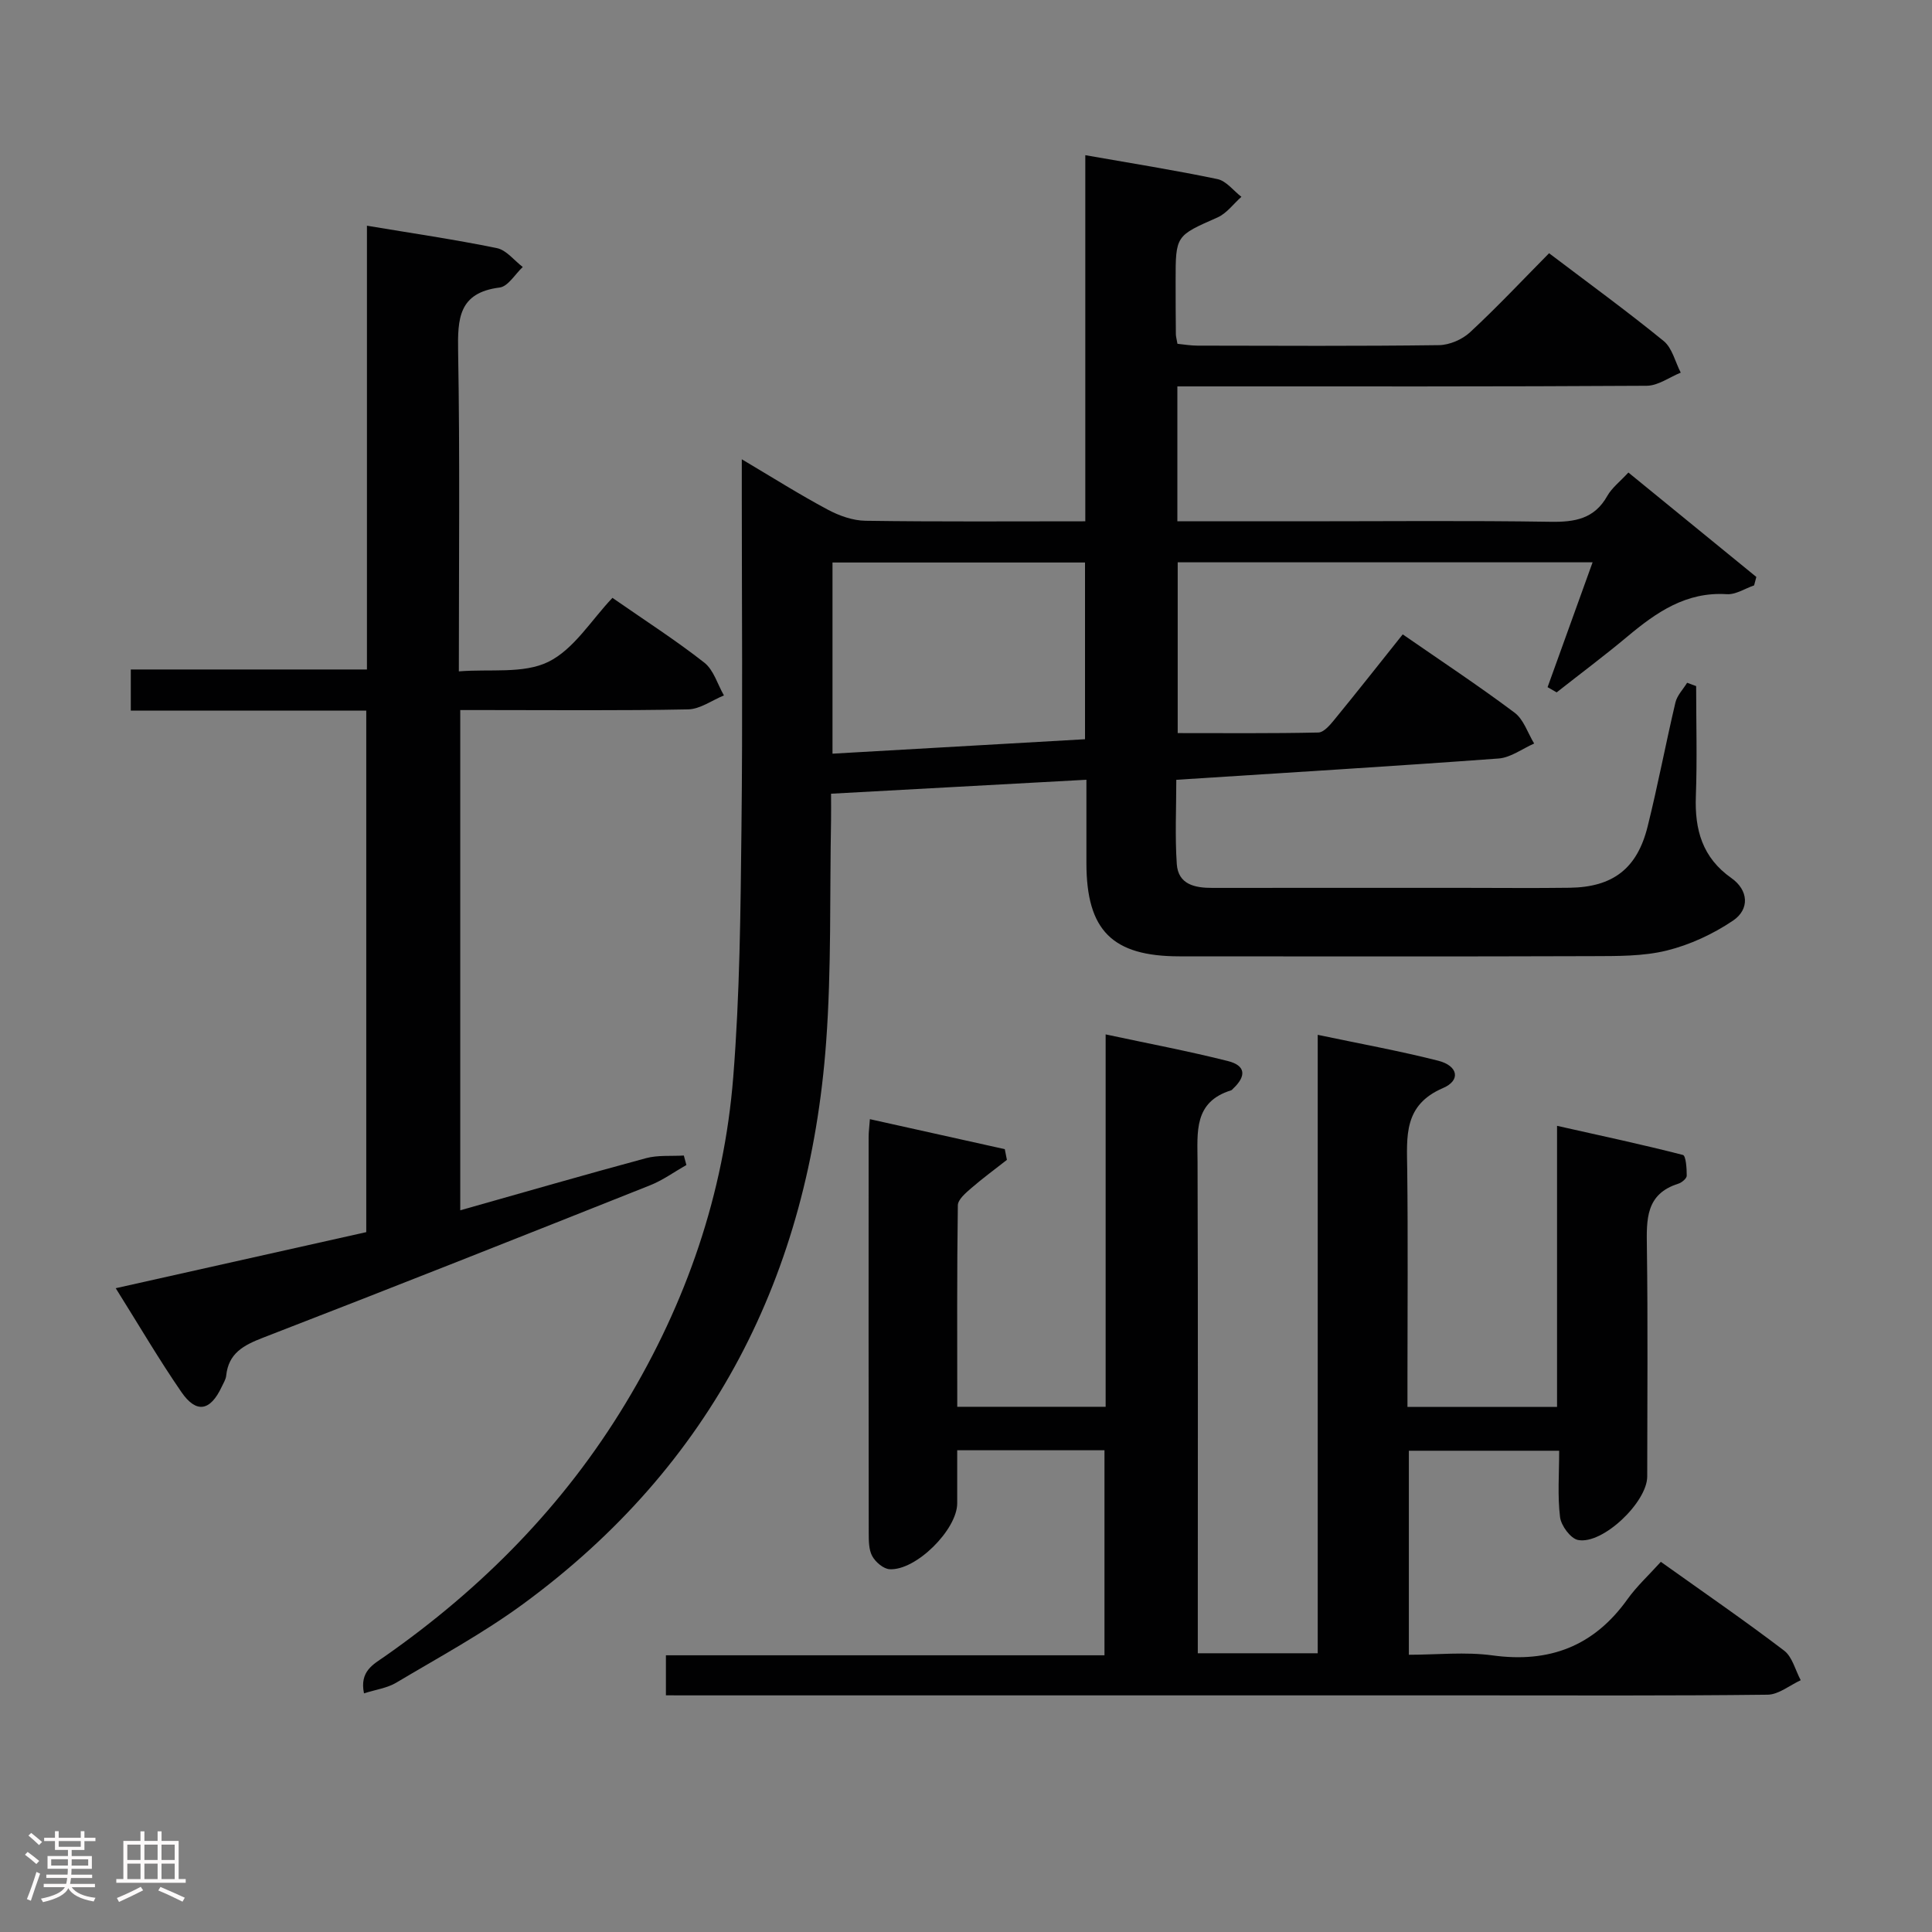 <svg enable-background="new 0 0 400 400" viewBox="0 0 400 400" xmlns="http://www.w3.org/2000/svg"><rect x="0" y="0" width="400" height="400" fill="#808080" stroke="none"/><path d="m5.17 384 .55-.58c.85.61 1.65 1.24 2.4 1.87l-.59.64c-.83-.73-1.62-1.38-2.36-1.93m1.22 9.53-.82-.34c.71-1.76 1.37-3.64 1.98-5.63.24.13.5.25.76.36-.6 1.67-1.24 3.54-1.92 5.61m-.5-13.5.57-.54c.56.44 1.31 1.06 2.26 1.87l-.64.64c-.68-.66-1.41-1.32-2.19-1.97m3.25.46h2.24v-1.36h.77v1.36h4.57v-1.36h.76v1.36h2.28v.69h-2.28v1.84h-2.64v1.26h4.18v2.64h-4.21c0 .45-.02.86-.05 1.21h4.32v.69h-4.38c-.04.34-.1.75-.19 1.22h5.15v.69h-4.82c.87 1.19 2.51 1.92 4.93 2.19-.17.31-.3.57-.37.76-2.77-.49-4.52-1.41-5.26-2.76-.56 1.26-2.3 2.23-5.24 2.9-.12-.24-.26-.48-.43-.72 2.73-.55 4.38-1.34 4.96-2.38h-4.38v-.69h4.65c.1-.38.17-.79.21-1.22h-4.32v-.69h4.4c.03-.34.05-.75.05-1.21h-4.2v-2.64h4.23v-1.26h-2.69v-1.84h-2.24zm1.46 4.46v1.29h3.45c.01-.4.02-.57.01-.53v-.32-.45h-3.46zm1.55-2.59h4.57v-1.19h-4.57zm6.11 2.59h-3.42v.77c-.02.19-.01.37-.02.53h3.44z" fill="#fcfafa"/><path d="m32.63 379.16h.82v1.98h3.54v7.89h1.46v.78h-14.37v-.78h1.46v-7.89h3.54v-1.98h.82v1.98h2.73zm-3.49 11.48.5.73c-1.61.82-3.28 1.63-5 2.41-.13-.27-.28-.55-.44-.82 1.75-.72 3.4-1.49 4.94-2.32m-2.78-5.55h2.73v-3.18h-2.73zm0 3.95h2.73v-3.2h-2.73zm3.54-3.95h2.73v-3.18h-2.73zm0 3.95h2.73v-3.2h-2.73zm7.89 4.68c-1.84-.92-3.51-1.7-5.02-2.32l.45-.73c1.89.8 3.57 1.55 5.04 2.23zm-1.62-11.81h-2.73v3.18h2.73zm-2.73 7.13h2.73v-3.2h-2.73z" fill="#fcfafa"/><g fill="#010102"><path d="m351.17 142.05c0 7.59.22 15.19-.06 22.78-.26 6.95 1.33 12.72 7.35 16.96 3.56 2.51 3.82 6.46.35 8.81-4.12 2.78-8.91 5.01-13.73 6.2-4.93 1.21-10.24 1.14-15.38 1.16-28.5.1-56.99.05-85.49.04-13.92 0-19.27-5.36-19.28-19.3 0-5.49 0-10.98 0-17.26-17.58.96-34.88 1.9-52.87 2.89 0 2.02.03 3.78 0 5.55-.29 15.31.1 30.67-1.02 45.92-3.53 48.03-23.49 87.53-62.76 116.31-8.29 6.07-17.41 11.01-26.26 16.28-1.86 1.11-4.21 1.42-6.66 2.2-.96-4.62 2-6.03 4.29-7.64 20.17-14.11 37.13-31.3 49.88-52.42 12.56-20.8 20.36-43.34 22.28-67.54 1.36-17.05 1.51-34.22 1.7-51.34.27-23.16.07-46.33.07-69.49 0-1.97 0-3.95 0-7.07 6.46 3.83 12 7.33 17.77 10.41 2.37 1.27 5.21 2.29 7.85 2.32 14.98.22 29.96.11 45.5.11 0-25.18 0-50.08 0-75.8 9.57 1.68 18.52 3.1 27.36 4.95 1.83.38 3.32 2.41 4.96 3.67-1.64 1.45-3.04 3.42-4.95 4.27-8.62 3.81-8.68 3.69-8.67 13.16 0 3.67.01 7.33.05 11 0 .49.16.98.33 2 1.31.13 2.73.38 4.15.38 16.66.03 33.33.12 49.99-.1 2.19-.03 4.83-1.17 6.45-2.68 5.59-5.18 10.81-10.75 16.35-16.35 8.22 6.23 16.14 11.99 23.72 18.17 1.78 1.45 2.39 4.33 3.54 6.55-2.34.95-4.68 2.7-7.04 2.72-30.64.19-61.3.13-91.97.13-1.64 0-3.29 0-5.21 0v27.93h25.78c17.16 0 34.33-.17 51.49.1 5.04.08 9.07-.6 11.74-5.35.95-1.68 2.62-2.95 4.37-4.85 8.96 7.31 17.73 14.47 26.49 21.62-.15.58-.3 1.17-.46 1.75-1.89.64-3.81 1.94-5.65 1.82-8.41-.54-14.56 3.73-20.55 8.74-4.78 4-9.78 7.73-14.68 11.59-.63-.36-1.25-.72-1.88-1.08 3.06-8.48 6.12-16.97 9.32-25.85-28.91 0-57.18 0-85.9 0v35.36c9.88 0 19.5.09 29.11-.12 1.13-.02 2.41-1.53 3.3-2.62 4.73-5.78 9.35-11.64 14.18-17.7 7.97 5.52 15.74 10.65 23.17 16.22 1.88 1.41 2.72 4.22 4.04 6.38-2.45 1.07-4.84 2.91-7.36 3.1-22.04 1.62-44.1 2.95-66.73 4.41 0 5.89-.29 11.68.1 17.43.29 4.25 3.74 4.96 7.36 4.95 17.33-.02 34.66-.01 51.99-.01 7.33 0 14.67.08 22-.02 8.92-.13 13.95-3.94 16.12-12.63 2.13-8.53 3.75-17.18 5.77-25.73.35-1.47 1.59-2.72 2.42-4.08.63.23 1.25.46 1.87.69zm-178.81 13.99c17.82-1.02 35.02-2.01 52.28-2.99 0-12.52 0-24.43 0-36.59-17.53 0-34.76 0-52.28 0z"/><path d="m137.87 351c0-2.91 0-5.32 0-8.29h90.8c0-14.44 0-28.32 0-42.45-10.03 0-19.95 0-30.49 0 0 3.76.01 7.37 0 10.99-.01 5.44-8.53 13.96-14 13.64-1.28-.08-2.92-1.48-3.59-2.71-.74-1.35-.72-3.2-.73-4.83-.04-27.33-.03-54.66-.02-81.99 0-.98.14-1.95.26-3.65 9.52 2.12 18.73 4.17 27.93 6.21.15.74.29 1.48.44 2.22-2.47 1.94-5.02 3.8-7.39 5.86-1.14.99-2.75 2.34-2.77 3.55-.2 13.79-.12 27.58-.12 41.71h30.72c0-25.56 0-50.97 0-77.1 8.86 1.9 17.16 3.46 25.32 5.52 3.68.93 3.87 3.09 1.04 5.74-.12.11-.23.28-.38.32-7.79 2.41-6.97 8.66-6.95 14.86.11 32 .05 63.99.05 95.99v5.7h24.83c0-42.53 0-84.91 0-128.04 8.82 1.86 16.96 3.33 24.95 5.36 4.12 1.05 4.71 4.07.99 5.66-8.21 3.52-7.49 10.01-7.41 16.85.17 14.5.05 29 .05 43.5v5.66h30.97c0-19.01 0-37.91 0-58.19 9.26 2.08 17.71 3.88 26.06 6.03.62.16.8 2.81.79 4.3 0 .57-1.03 1.43-1.74 1.65-6.79 2.14-6.59 7.42-6.51 13.13.22 15.83.08 31.66.07 47.49 0 5.31-9.22 14.14-14.32 13.15-1.55-.3-3.52-2.98-3.73-4.75-.54-4.4-.18-8.92-.18-13.73-10.71 0-20.76 0-31.12 0v42.24c5.81 0 11.65-.64 17.3.13 11.8 1.62 21.01-1.9 27.96-11.63 1.92-2.69 4.41-4.97 6.91-7.74 8.91 6.36 17.37 12.17 25.52 18.38 1.71 1.3 2.32 4.05 3.44 6.13-2.28 1.05-4.56 2.97-6.85 3-20.16.24-40.33.14-60.49.14-53.83 0-107.66 0-161.48 0-1.94-.01-3.9-.01-6.13-.01z"/><path d="m23.96 266.71c17.95-4.02 34.87-7.81 51.87-11.61 0-36.02 0-71.65 0-107.97-16.17 0-32.37 0-48.75 0 0-3.09 0-5.5 0-8.52h48.89c0-30.86 0-61.12 0-91.88 9.32 1.56 18.16 2.85 26.9 4.64 1.97.4 3.59 2.56 5.36 3.91-1.59 1.48-3.04 4.03-4.79 4.25-8.5 1.07-8.71 6.44-8.59 13.28.38 21.66.15 43.32.15 66.19 6.45-.53 13.35.55 18.5-1.96 5.32-2.6 8.93-8.68 13.3-13.26 6.86 4.77 13.16 8.81 19.03 13.42 1.93 1.52 2.73 4.48 4.05 6.78-2.47 1.01-4.93 2.84-7.42 2.89-13.99.28-27.99.14-41.99.14-1.64 0-3.27 0-5.18 0v103.57c12.93-3.65 25.66-7.34 38.45-10.79 2.48-.67 5.22-.39 7.84-.55.18.65.35 1.31.53 1.96-2.5 1.42-4.87 3.15-7.51 4.2-26.69 10.62-53.39 21.21-80.18 31.57-4 1.55-7.11 3.2-7.59 7.85-.08.79-.58 1.55-.93 2.31-2.36 5.03-5.25 5.58-8.35 1.07-4.61-6.69-8.72-13.72-13.59-21.49z"/></g></svg>